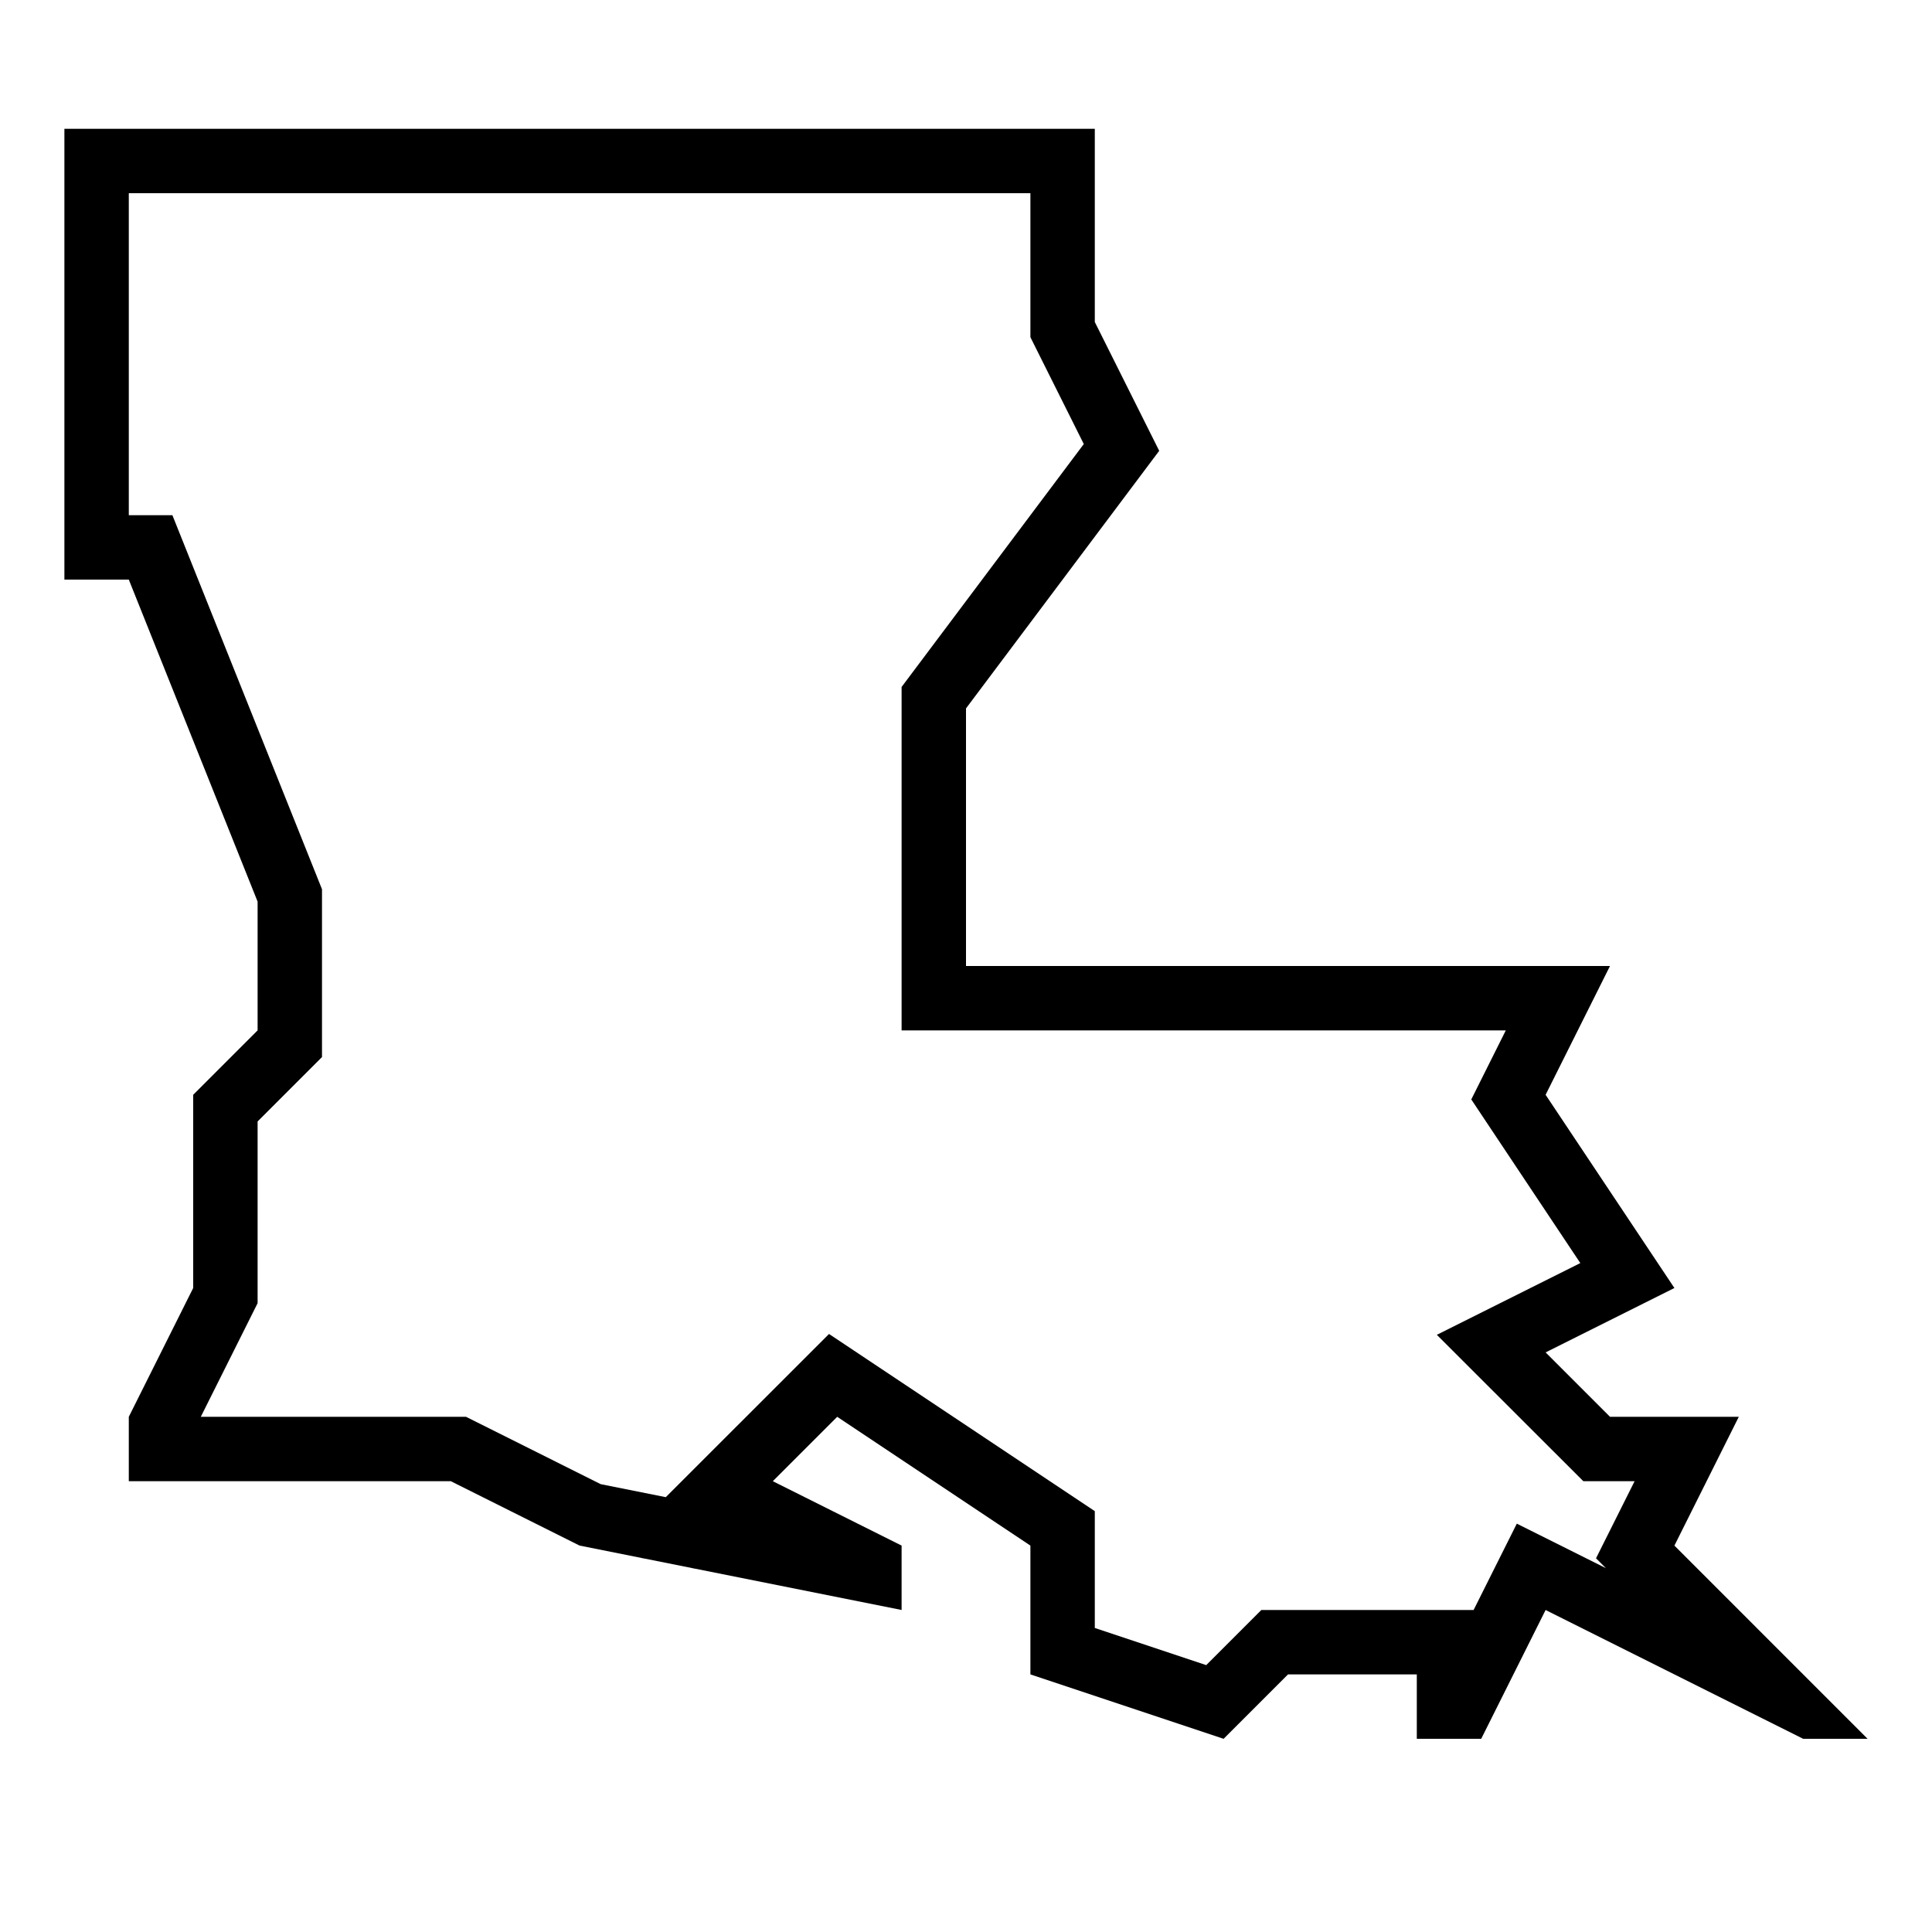 <svg xmlns="http://www.w3.org/2000/svg" xmlns:xlink="http://www.w3.org/1999/xlink" version="1.1" x="0px" y="0px" viewBox="0 0 30 30" xml:space="preserve"><g transform="translate(-30 -200)"><g xmlns="http://www.w3.org/2000/svg" xmlns:xlink="http://www.w3.org/1999/xlink"><path d="M56,224l1-2h-2l-1-1l2-1l-2-3l1-2H45v-4l3-4l-1-2v-3H31v7h1l2,5v2l-1,1v3l-1,2v1h5l2,1l5,1v-1l-2-1l1-1l3,2v2l3,1l1-1h2v1    h1l1-2l4,2h1L56,224z M54.936,224.35l-1.383-0.691L52.882,225h-3.296l-0.856,0.856L47,225.279v-1.814l-4.127-2.751l-2.535,2.534    l-1.01-0.202L37.236,222h-4.118L34,220.236v-2.822l1-1v-2.606L32.677,208H32v-5h14v2.236l0.829,1.659L44,210.667V216h9.382    l-0.536,1.072l1.693,2.541l-2.228,1.114L54.586,223h0.796l-0.599,1.197L54.936,224.35z"></path></g></g></svg>